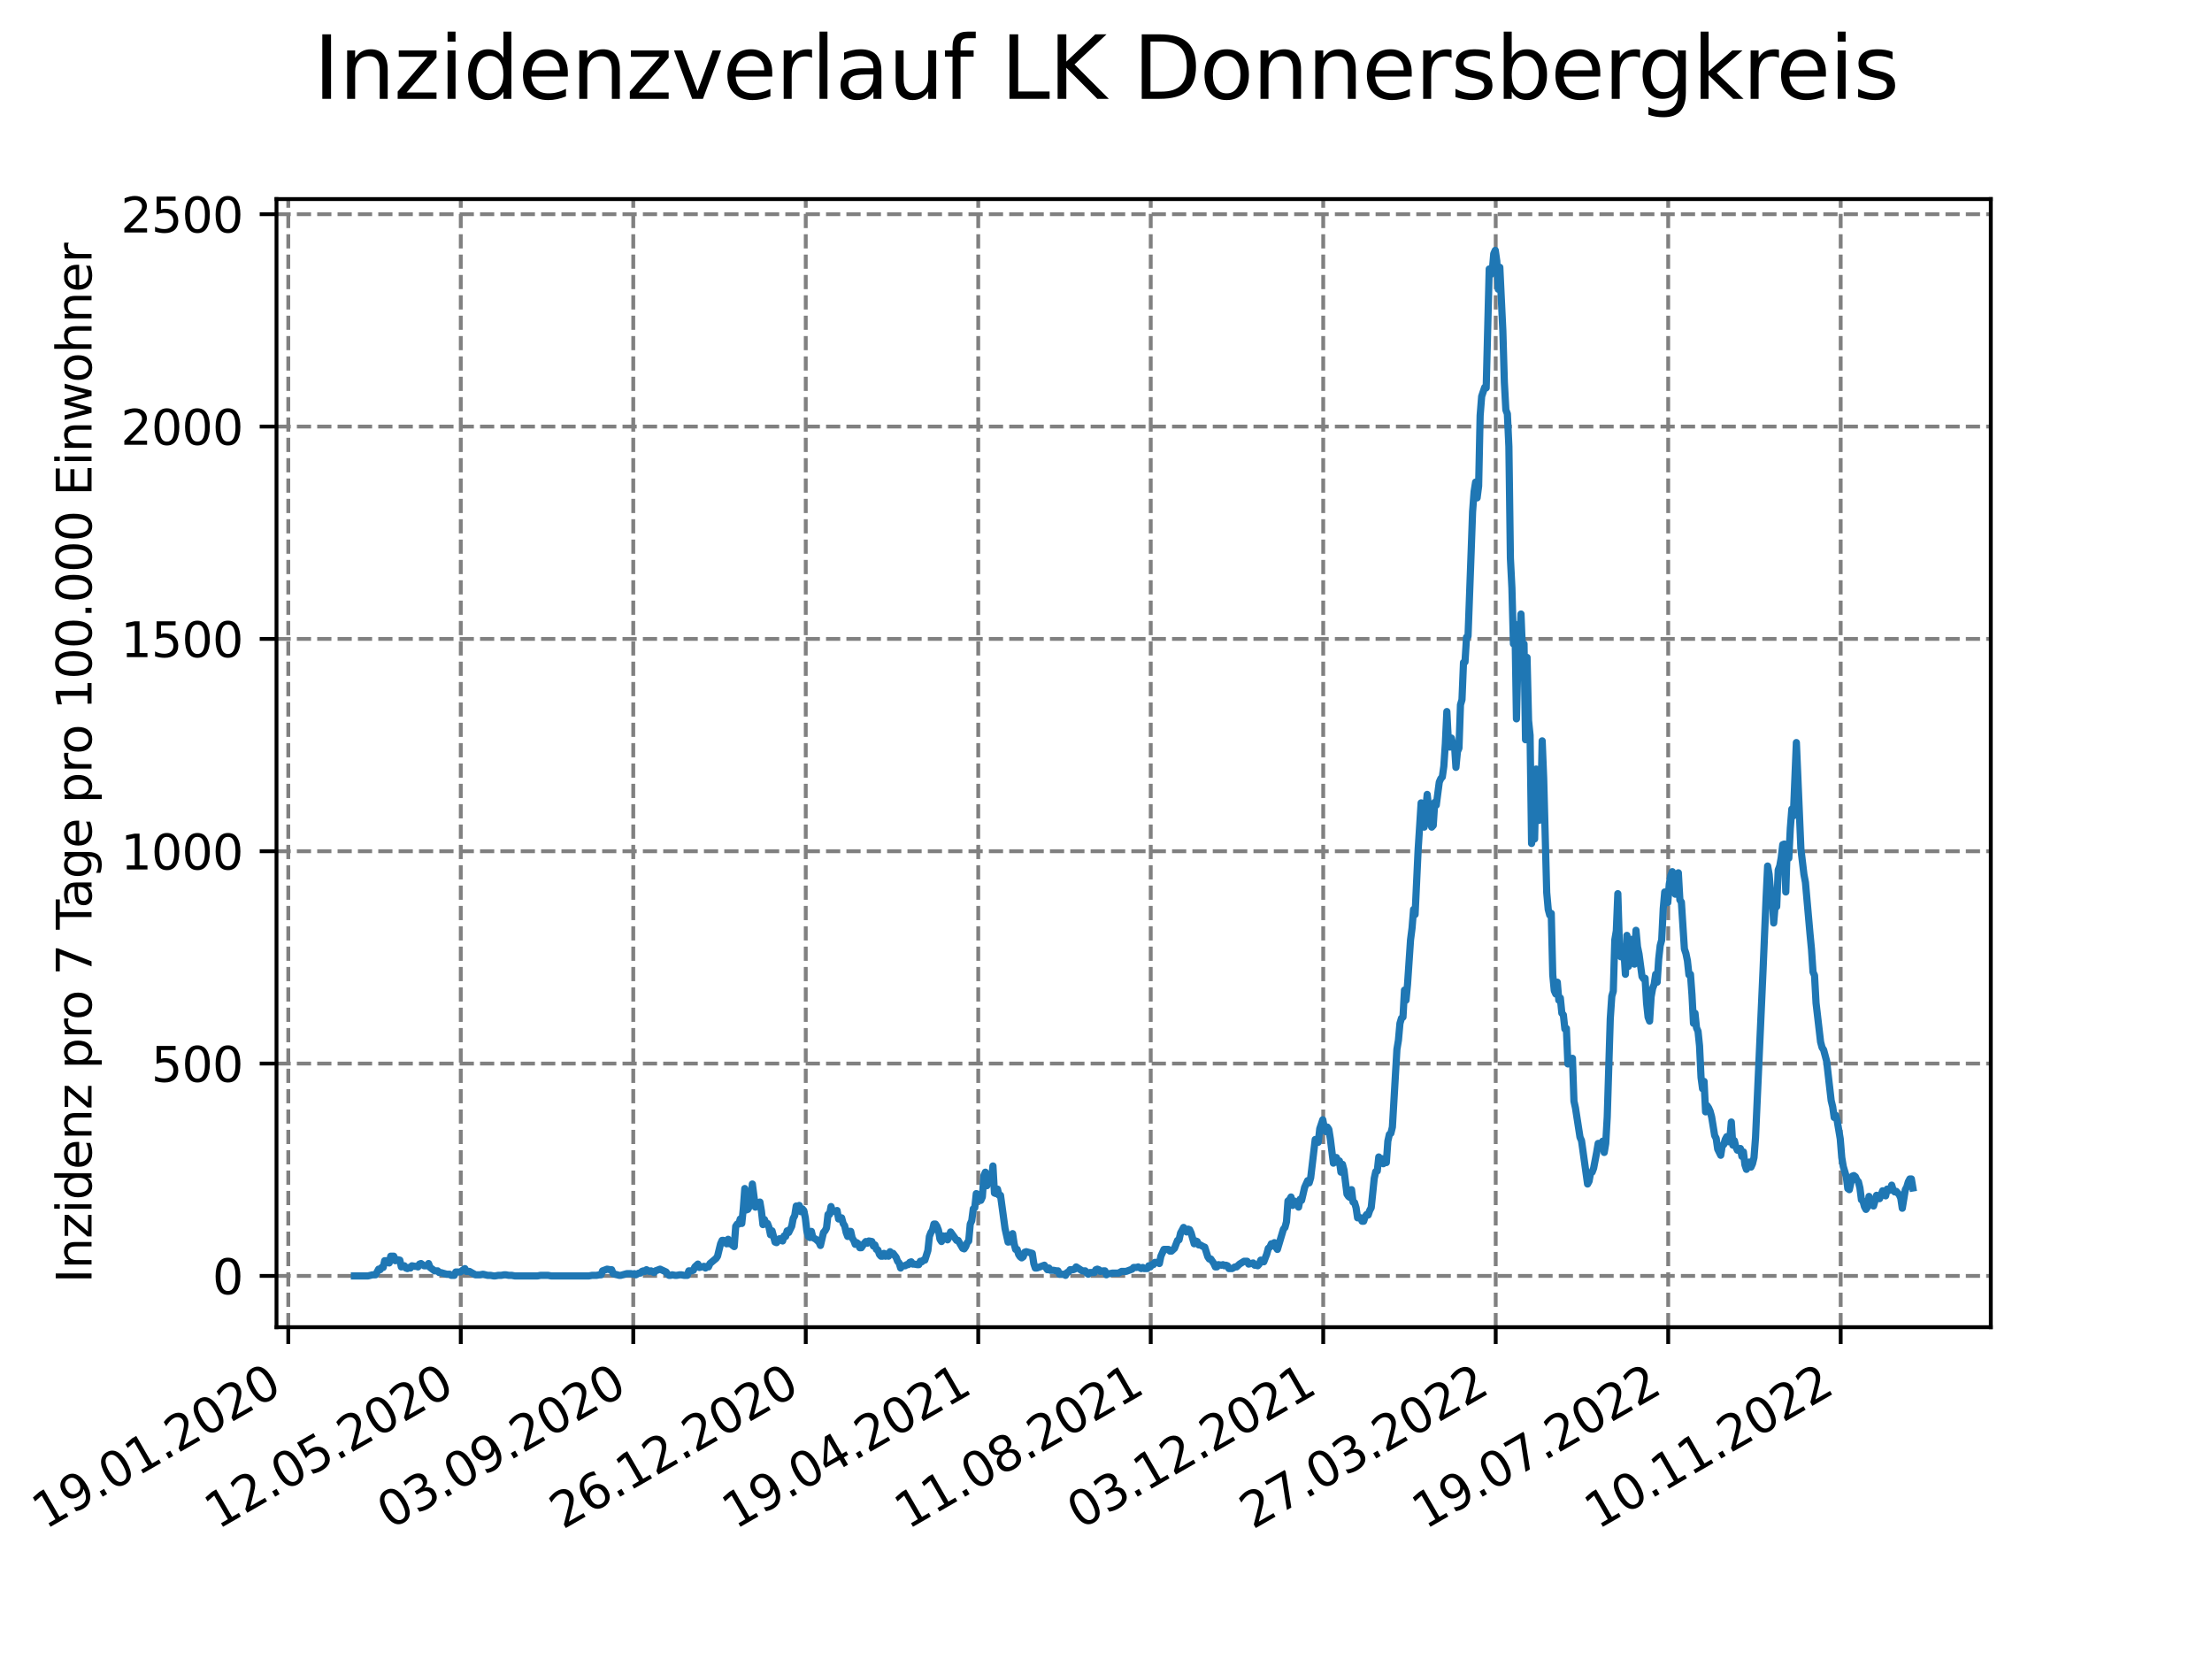 <?xml version="1.0" encoding="utf-8" standalone="no"?>
<!DOCTYPE svg PUBLIC "-//W3C//DTD SVG 1.1//EN"
  "http://www.w3.org/Graphics/SVG/1.1/DTD/svg11.dtd">
<svg xmlns:xlink="http://www.w3.org/1999/xlink" width="460.8pt" height="345.6pt" viewBox="0 0 460.8 345.6" xmlns="http://www.w3.org/2000/svg" version="1.1">
 <defs>
  <style type="text/css">*{stroke-linejoin: round; stroke-linecap: butt}</style>
 </defs>
 <g id="figure_1">
  <g id="patch_1">
   <path d="M 0 345.6 
L 460.8 345.6 
L 460.8 0 
L 0 0 
z
" style="fill: #ffffff"/>
  </g>
  <g id="axes_1">
   <g id="patch_2">
    <path d="M 57.6 276.48 
L 414.72 276.48 
L 414.72 41.472 
L 57.6 41.472 
z
" style="fill: #ffffff"/>
   </g>
   <g id="matplotlib.axis_1">
    <g id="xtick_1">
     <g id="line2d_1">
      <path d="M 60.056 276.48 
L 60.056 41.472 
" clip-path="url(#p27348f4e4c)" style="fill: none; stroke-dasharray: 2.96,1.28; stroke-dashoffset: 0; stroke: #808080; stroke-width: 0.8"/>
     </g>
     <g id="line2d_2">
      <defs>
       <path id="md890fcafcd" d="M 0 0 
L 0 3.5 
" style="stroke: #000000; stroke-width: 0.8"/>
      </defs>
      <g>
       <use xlink:href="#md890fcafcd" x="60.056" y="276.48" style="stroke: #000000; stroke-width: 0.8"/>
      </g>
     </g>
     <g id="text_1">
      <!-- 19.01.2020 -->
      <g transform="translate(9.431 318.689) rotate(-30) scale(0.1 -0.1)">
       <defs>
        <path id="DejaVuSans-31" d="M 794 531 
L 1825 531 
L 1825 4091 
L 703 3866 
L 703 4441 
L 1819 4666 
L 2450 4666 
L 2450 531 
L 3481 531 
L 3481 0 
L 794 0 
L 794 531 
z
" transform="scale(0.016)"/>
        <path id="DejaVuSans-39" d="M 703 97 
L 703 672 
Q 941 559 1184 500 
Q 1428 441 1663 441 
Q 2288 441 2617 861 
Q 2947 1281 2994 2138 
Q 2813 1869 2534 1725 
Q 2256 1581 1919 1581 
Q 1219 1581 811 2004 
Q 403 2428 403 3163 
Q 403 3881 828 4315 
Q 1253 4750 1959 4750 
Q 2769 4750 3195 4129 
Q 3622 3509 3622 2328 
Q 3622 1225 3098 567 
Q 2575 -91 1691 -91 
Q 1453 -91 1209 -44 
Q 966 3 703 97 
z
M 1959 2075 
Q 2384 2075 2632 2365 
Q 2881 2656 2881 3163 
Q 2881 3666 2632 3958 
Q 2384 4250 1959 4250 
Q 1534 4250 1286 3958 
Q 1038 3666 1038 3163 
Q 1038 2656 1286 2365 
Q 1534 2075 1959 2075 
z
" transform="scale(0.016)"/>
        <path id="DejaVuSans-2e" d="M 684 794 
L 1344 794 
L 1344 0 
L 684 0 
L 684 794 
z
" transform="scale(0.016)"/>
        <path id="DejaVuSans-30" d="M 2034 4250 
Q 1547 4250 1301 3770 
Q 1056 3291 1056 2328 
Q 1056 1369 1301 889 
Q 1547 409 2034 409 
Q 2525 409 2770 889 
Q 3016 1369 3016 2328 
Q 3016 3291 2770 3770 
Q 2525 4250 2034 4250 
z
M 2034 4750 
Q 2819 4750 3233 4129 
Q 3647 3509 3647 2328 
Q 3647 1150 3233 529 
Q 2819 -91 2034 -91 
Q 1250 -91 836 529 
Q 422 1150 422 2328 
Q 422 3509 836 4129 
Q 1250 4750 2034 4750 
z
" transform="scale(0.016)"/>
        <path id="DejaVuSans-32" d="M 1228 531 
L 3431 531 
L 3431 0 
L 469 0 
L 469 531 
Q 828 903 1448 1529 
Q 2069 2156 2228 2338 
Q 2531 2678 2651 2914 
Q 2772 3150 2772 3378 
Q 2772 3750 2511 3984 
Q 2250 4219 1831 4219 
Q 1534 4219 1204 4116 
Q 875 4013 500 3803 
L 500 4441 
Q 881 4594 1212 4672 
Q 1544 4750 1819 4750 
Q 2544 4750 2975 4387 
Q 3406 4025 3406 3419 
Q 3406 3131 3298 2873 
Q 3191 2616 2906 2266 
Q 2828 2175 2409 1742 
Q 1991 1309 1228 531 
z
" transform="scale(0.016)"/>
       </defs>
       <use xlink:href="#DejaVuSans-31"/>
       <use xlink:href="#DejaVuSans-39" x="63.623"/>
       <use xlink:href="#DejaVuSans-2e" x="127.246"/>
       <use xlink:href="#DejaVuSans-30" x="159.033"/>
       <use xlink:href="#DejaVuSans-31" x="222.656"/>
       <use xlink:href="#DejaVuSans-2e" x="286.279"/>
       <use xlink:href="#DejaVuSans-32" x="318.066"/>
       <use xlink:href="#DejaVuSans-30" x="381.689"/>
       <use xlink:href="#DejaVuSans-32" x="445.312"/>
       <use xlink:href="#DejaVuSans-30" x="508.936"/>
      </g>
     </g>
    </g>
    <g id="xtick_2">
     <g id="line2d_3">
      <path d="M 95.989 276.48 
L 95.989 41.472 
" clip-path="url(#p27348f4e4c)" style="fill: none; stroke-dasharray: 2.96,1.28; stroke-dashoffset: 0; stroke: #808080; stroke-width: 0.8"/>
     </g>
     <g id="line2d_4">
      <g>
       <use xlink:href="#md890fcafcd" x="95.989" y="276.48" style="stroke: #000000; stroke-width: 0.8"/>
      </g>
     </g>
     <g id="text_2">
      <!-- 12.05.2020 -->
      <g transform="translate(45.363 318.689) rotate(-30) scale(0.1 -0.1)">
       <defs>
        <path id="DejaVuSans-35" d="M 691 4666 
L 3169 4666 
L 3169 4134 
L 1269 4134 
L 1269 2991 
Q 1406 3038 1543 3061 
Q 1681 3084 1819 3084 
Q 2600 3084 3056 2656 
Q 3513 2228 3513 1497 
Q 3513 744 3044 326 
Q 2575 -91 1722 -91 
Q 1428 -91 1123 -41 
Q 819 9 494 109 
L 494 744 
Q 775 591 1075 516 
Q 1375 441 1709 441 
Q 2250 441 2565 725 
Q 2881 1009 2881 1497 
Q 2881 1984 2565 2268 
Q 2250 2553 1709 2553 
Q 1456 2553 1204 2497 
Q 953 2441 691 2322 
L 691 4666 
z
" transform="scale(0.016)"/>
       </defs>
       <use xlink:href="#DejaVuSans-31"/>
       <use xlink:href="#DejaVuSans-32" x="63.623"/>
       <use xlink:href="#DejaVuSans-2e" x="127.246"/>
       <use xlink:href="#DejaVuSans-30" x="159.033"/>
       <use xlink:href="#DejaVuSans-35" x="222.656"/>
       <use xlink:href="#DejaVuSans-2e" x="286.279"/>
       <use xlink:href="#DejaVuSans-32" x="318.066"/>
       <use xlink:href="#DejaVuSans-30" x="381.689"/>
       <use xlink:href="#DejaVuSans-32" x="445.312"/>
       <use xlink:href="#DejaVuSans-30" x="508.936"/>
      </g>
     </g>
    </g>
    <g id="xtick_3">
     <g id="line2d_5">
      <path d="M 131.921 276.48 
L 131.921 41.472 
" clip-path="url(#p27348f4e4c)" style="fill: none; stroke-dasharray: 2.96,1.28; stroke-dashoffset: 0; stroke: #808080; stroke-width: 0.8"/>
     </g>
     <g id="line2d_6">
      <g>
       <use xlink:href="#md890fcafcd" x="131.921" y="276.48" style="stroke: #000000; stroke-width: 0.8"/>
      </g>
     </g>
     <g id="text_3">
      <!-- 03.09.2020 -->
      <g transform="translate(81.296 318.689) rotate(-30) scale(0.1 -0.1)">
       <defs>
        <path id="DejaVuSans-33" d="M 2597 2516 
Q 3050 2419 3304 2112 
Q 3559 1806 3559 1356 
Q 3559 666 3084 287 
Q 2609 -91 1734 -91 
Q 1441 -91 1130 -33 
Q 819 25 488 141 
L 488 750 
Q 750 597 1062 519 
Q 1375 441 1716 441 
Q 2309 441 2620 675 
Q 2931 909 2931 1356 
Q 2931 1769 2642 2001 
Q 2353 2234 1838 2234 
L 1294 2234 
L 1294 2753 
L 1863 2753 
Q 2328 2753 2575 2939 
Q 2822 3125 2822 3475 
Q 2822 3834 2567 4026 
Q 2313 4219 1838 4219 
Q 1578 4219 1281 4162 
Q 984 4106 628 3988 
L 628 4550 
Q 988 4650 1302 4700 
Q 1616 4750 1894 4750 
Q 2613 4750 3031 4423 
Q 3450 4097 3450 3541 
Q 3450 3153 3228 2886 
Q 3006 2619 2597 2516 
z
" transform="scale(0.016)"/>
       </defs>
       <use xlink:href="#DejaVuSans-30"/>
       <use xlink:href="#DejaVuSans-33" x="63.623"/>
       <use xlink:href="#DejaVuSans-2e" x="127.246"/>
       <use xlink:href="#DejaVuSans-30" x="159.033"/>
       <use xlink:href="#DejaVuSans-39" x="222.656"/>
       <use xlink:href="#DejaVuSans-2e" x="286.279"/>
       <use xlink:href="#DejaVuSans-32" x="318.066"/>
       <use xlink:href="#DejaVuSans-30" x="381.689"/>
       <use xlink:href="#DejaVuSans-32" x="445.312"/>
       <use xlink:href="#DejaVuSans-30" x="508.936"/>
      </g>
     </g>
    </g>
    <g id="xtick_4">
     <g id="line2d_7">
      <path d="M 167.854 276.48 
L 167.854 41.472 
" clip-path="url(#p27348f4e4c)" style="fill: none; stroke-dasharray: 2.96,1.28; stroke-dashoffset: 0; stroke: #808080; stroke-width: 0.8"/>
     </g>
     <g id="line2d_8">
      <g>
       <use xlink:href="#md890fcafcd" x="167.854" y="276.48" style="stroke: #000000; stroke-width: 0.8"/>
      </g>
     </g>
     <g id="text_4">
      <!-- 26.12.2020 -->
      <g transform="translate(117.229 318.689) rotate(-30) scale(0.1 -0.1)">
       <defs>
        <path id="DejaVuSans-36" d="M 2113 2584 
Q 1688 2584 1439 2293 
Q 1191 2003 1191 1497 
Q 1191 994 1439 701 
Q 1688 409 2113 409 
Q 2538 409 2786 701 
Q 3034 994 3034 1497 
Q 3034 2003 2786 2293 
Q 2538 2584 2113 2584 
z
M 3366 4563 
L 3366 3988 
Q 3128 4100 2886 4159 
Q 2644 4219 2406 4219 
Q 1781 4219 1451 3797 
Q 1122 3375 1075 2522 
Q 1259 2794 1537 2939 
Q 1816 3084 2150 3084 
Q 2853 3084 3261 2657 
Q 3669 2231 3669 1497 
Q 3669 778 3244 343 
Q 2819 -91 2113 -91 
Q 1303 -91 875 529 
Q 447 1150 447 2328 
Q 447 3434 972 4092 
Q 1497 4750 2381 4750 
Q 2619 4750 2861 4703 
Q 3103 4656 3366 4563 
z
" transform="scale(0.016)"/>
       </defs>
       <use xlink:href="#DejaVuSans-32"/>
       <use xlink:href="#DejaVuSans-36" x="63.623"/>
       <use xlink:href="#DejaVuSans-2e" x="127.246"/>
       <use xlink:href="#DejaVuSans-31" x="159.033"/>
       <use xlink:href="#DejaVuSans-32" x="222.656"/>
       <use xlink:href="#DejaVuSans-2e" x="286.279"/>
       <use xlink:href="#DejaVuSans-32" x="318.066"/>
       <use xlink:href="#DejaVuSans-30" x="381.689"/>
       <use xlink:href="#DejaVuSans-32" x="445.312"/>
       <use xlink:href="#DejaVuSans-30" x="508.936"/>
      </g>
     </g>
    </g>
    <g id="xtick_5">
     <g id="line2d_9">
      <path d="M 203.786 276.48 
L 203.786 41.472 
" clip-path="url(#p27348f4e4c)" style="fill: none; stroke-dasharray: 2.96,1.28; stroke-dashoffset: 0; stroke: #808080; stroke-width: 0.8"/>
     </g>
     <g id="line2d_10">
      <g>
       <use xlink:href="#md890fcafcd" x="203.786" y="276.48" style="stroke: #000000; stroke-width: 0.8"/>
      </g>
     </g>
     <g id="text_5">
      <!-- 19.04.2021 -->
      <g transform="translate(153.161 318.689) rotate(-30) scale(0.1 -0.1)">
       <defs>
        <path id="DejaVuSans-34" d="M 2419 4116 
L 825 1625 
L 2419 1625 
L 2419 4116 
z
M 2253 4666 
L 3047 4666 
L 3047 1625 
L 3713 1625 
L 3713 1100 
L 3047 1100 
L 3047 0 
L 2419 0 
L 2419 1100 
L 313 1100 
L 313 1709 
L 2253 4666 
z
" transform="scale(0.016)"/>
       </defs>
       <use xlink:href="#DejaVuSans-31"/>
       <use xlink:href="#DejaVuSans-39" x="63.623"/>
       <use xlink:href="#DejaVuSans-2e" x="127.246"/>
       <use xlink:href="#DejaVuSans-30" x="159.033"/>
       <use xlink:href="#DejaVuSans-34" x="222.656"/>
       <use xlink:href="#DejaVuSans-2e" x="286.279"/>
       <use xlink:href="#DejaVuSans-32" x="318.066"/>
       <use xlink:href="#DejaVuSans-30" x="381.689"/>
       <use xlink:href="#DejaVuSans-32" x="445.312"/>
       <use xlink:href="#DejaVuSans-31" x="508.936"/>
      </g>
     </g>
    </g>
    <g id="xtick_6">
     <g id="line2d_11">
      <path d="M 239.719 276.48 
L 239.719 41.472 
" clip-path="url(#p27348f4e4c)" style="fill: none; stroke-dasharray: 2.96,1.28; stroke-dashoffset: 0; stroke: #808080; stroke-width: 0.8"/>
     </g>
     <g id="line2d_12">
      <g>
       <use xlink:href="#md890fcafcd" x="239.719" y="276.48" style="stroke: #000000; stroke-width: 0.8"/>
      </g>
     </g>
     <g id="text_6">
      <!-- 11.08.2021 -->
      <g transform="translate(189.094 318.689) rotate(-30) scale(0.1 -0.1)">
       <defs>
        <path id="DejaVuSans-38" d="M 2034 2216 
Q 1584 2216 1326 1975 
Q 1069 1734 1069 1313 
Q 1069 891 1326 650 
Q 1584 409 2034 409 
Q 2484 409 2743 651 
Q 3003 894 3003 1313 
Q 3003 1734 2745 1975 
Q 2488 2216 2034 2216 
z
M 1403 2484 
Q 997 2584 770 2862 
Q 544 3141 544 3541 
Q 544 4100 942 4425 
Q 1341 4750 2034 4750 
Q 2731 4750 3128 4425 
Q 3525 4100 3525 3541 
Q 3525 3141 3298 2862 
Q 3072 2584 2669 2484 
Q 3125 2378 3379 2068 
Q 3634 1759 3634 1313 
Q 3634 634 3220 271 
Q 2806 -91 2034 -91 
Q 1263 -91 848 271 
Q 434 634 434 1313 
Q 434 1759 690 2068 
Q 947 2378 1403 2484 
z
M 1172 3481 
Q 1172 3119 1398 2916 
Q 1625 2713 2034 2713 
Q 2441 2713 2670 2916 
Q 2900 3119 2900 3481 
Q 2900 3844 2670 4047 
Q 2441 4250 2034 4250 
Q 1625 4250 1398 4047 
Q 1172 3844 1172 3481 
z
" transform="scale(0.016)"/>
       </defs>
       <use xlink:href="#DejaVuSans-31"/>
       <use xlink:href="#DejaVuSans-31" x="63.623"/>
       <use xlink:href="#DejaVuSans-2e" x="127.246"/>
       <use xlink:href="#DejaVuSans-30" x="159.033"/>
       <use xlink:href="#DejaVuSans-38" x="222.656"/>
       <use xlink:href="#DejaVuSans-2e" x="286.279"/>
       <use xlink:href="#DejaVuSans-32" x="318.066"/>
       <use xlink:href="#DejaVuSans-30" x="381.689"/>
       <use xlink:href="#DejaVuSans-32" x="445.312"/>
       <use xlink:href="#DejaVuSans-31" x="508.936"/>
      </g>
     </g>
    </g>
    <g id="xtick_7">
     <g id="line2d_13">
      <path d="M 275.652 276.48 
L 275.652 41.472 
" clip-path="url(#p27348f4e4c)" style="fill: none; stroke-dasharray: 2.96,1.28; stroke-dashoffset: 0; stroke: #808080; stroke-width: 0.8"/>
     </g>
     <g id="line2d_14">
      <g>
       <use xlink:href="#md890fcafcd" x="275.652" y="276.48" style="stroke: #000000; stroke-width: 0.8"/>
      </g>
     </g>
     <g id="text_7">
      <!-- 03.12.2021 -->
      <g transform="translate(225.027 318.689) rotate(-30) scale(0.1 -0.1)">
       <use xlink:href="#DejaVuSans-30"/>
       <use xlink:href="#DejaVuSans-33" x="63.623"/>
       <use xlink:href="#DejaVuSans-2e" x="127.246"/>
       <use xlink:href="#DejaVuSans-31" x="159.033"/>
       <use xlink:href="#DejaVuSans-32" x="222.656"/>
       <use xlink:href="#DejaVuSans-2e" x="286.279"/>
       <use xlink:href="#DejaVuSans-32" x="318.066"/>
       <use xlink:href="#DejaVuSans-30" x="381.689"/>
       <use xlink:href="#DejaVuSans-32" x="445.312"/>
       <use xlink:href="#DejaVuSans-31" x="508.936"/>
      </g>
     </g>
    </g>
    <g id="xtick_8">
     <g id="line2d_15">
      <path d="M 311.584 276.48 
L 311.584 41.472 
" clip-path="url(#p27348f4e4c)" style="fill: none; stroke-dasharray: 2.96,1.28; stroke-dashoffset: 0; stroke: #808080; stroke-width: 0.8"/>
     </g>
     <g id="line2d_16">
      <g>
       <use xlink:href="#md890fcafcd" x="311.584" y="276.48" style="stroke: #000000; stroke-width: 0.8"/>
      </g>
     </g>
     <g id="text_8">
      <!-- 27.03.2022 -->
      <g transform="translate(260.959 318.689) rotate(-30) scale(0.1 -0.1)">
       <defs>
        <path id="DejaVuSans-37" d="M 525 4666 
L 3525 4666 
L 3525 4397 
L 1831 0 
L 1172 0 
L 2766 4134 
L 525 4134 
L 525 4666 
z
" transform="scale(0.016)"/>
       </defs>
       <use xlink:href="#DejaVuSans-32"/>
       <use xlink:href="#DejaVuSans-37" x="63.623"/>
       <use xlink:href="#DejaVuSans-2e" x="127.246"/>
       <use xlink:href="#DejaVuSans-30" x="159.033"/>
       <use xlink:href="#DejaVuSans-33" x="222.656"/>
       <use xlink:href="#DejaVuSans-2e" x="286.279"/>
       <use xlink:href="#DejaVuSans-32" x="318.066"/>
       <use xlink:href="#DejaVuSans-30" x="381.689"/>
       <use xlink:href="#DejaVuSans-32" x="445.312"/>
       <use xlink:href="#DejaVuSans-32" x="508.936"/>
      </g>
     </g>
    </g>
    <g id="xtick_9">
     <g id="line2d_17">
      <path d="M 347.517 276.48 
L 347.517 41.472 
" clip-path="url(#p27348f4e4c)" style="fill: none; stroke-dasharray: 2.96,1.28; stroke-dashoffset: 0; stroke: #808080; stroke-width: 0.8"/>
     </g>
     <g id="line2d_18">
      <g>
       <use xlink:href="#md890fcafcd" x="347.517" y="276.48" style="stroke: #000000; stroke-width: 0.8"/>
      </g>
     </g>
     <g id="text_9">
      <!-- 19.07.2022 -->
      <g transform="translate(296.892 318.689) rotate(-30) scale(0.1 -0.1)">
       <use xlink:href="#DejaVuSans-31"/>
       <use xlink:href="#DejaVuSans-39" x="63.623"/>
       <use xlink:href="#DejaVuSans-2e" x="127.246"/>
       <use xlink:href="#DejaVuSans-30" x="159.033"/>
       <use xlink:href="#DejaVuSans-37" x="222.656"/>
       <use xlink:href="#DejaVuSans-2e" x="286.279"/>
       <use xlink:href="#DejaVuSans-32" x="318.066"/>
       <use xlink:href="#DejaVuSans-30" x="381.689"/>
       <use xlink:href="#DejaVuSans-32" x="445.312"/>
       <use xlink:href="#DejaVuSans-32" x="508.936"/>
      </g>
     </g>
    </g>
    <g id="xtick_10">
     <g id="line2d_19">
      <path d="M 383.45 276.48 
L 383.45 41.472 
" clip-path="url(#p27348f4e4c)" style="fill: none; stroke-dasharray: 2.96,1.28; stroke-dashoffset: 0; stroke: #808080; stroke-width: 0.8"/>
     </g>
     <g id="line2d_20">
      <g>
       <use xlink:href="#md890fcafcd" x="383.45" y="276.48" style="stroke: #000000; stroke-width: 0.8"/>
      </g>
     </g>
     <g id="text_10">
      <!-- 10.11.2022 -->
      <g transform="translate(332.824 318.689) rotate(-30) scale(0.1 -0.1)">
       <use xlink:href="#DejaVuSans-31"/>
       <use xlink:href="#DejaVuSans-30" x="63.623"/>
       <use xlink:href="#DejaVuSans-2e" x="127.246"/>
       <use xlink:href="#DejaVuSans-31" x="159.033"/>
       <use xlink:href="#DejaVuSans-31" x="222.656"/>
       <use xlink:href="#DejaVuSans-2e" x="286.279"/>
       <use xlink:href="#DejaVuSans-32" x="318.066"/>
       <use xlink:href="#DejaVuSans-30" x="381.689"/>
       <use xlink:href="#DejaVuSans-32" x="445.312"/>
       <use xlink:href="#DejaVuSans-32" x="508.936"/>
      </g>
     </g>
    </g>
   </g>
   <g id="matplotlib.axis_2">
    <g id="ytick_1">
     <g id="line2d_21">
      <path d="M 57.6 265.798 
L 414.72 265.798 
" clip-path="url(#p27348f4e4c)" style="fill: none; stroke-dasharray: 2.96,1.28; stroke-dashoffset: 0; stroke: #808080; stroke-width: 0.8"/>
     </g>
     <g id="line2d_22">
      <defs>
       <path id="mee40e38de8" d="M 0 0 
L -3.5 0 
" style="stroke: #000000; stroke-width: 0.8"/>
      </defs>
      <g>
       <use xlink:href="#mee40e38de8" x="57.6" y="265.798" style="stroke: #000000; stroke-width: 0.8"/>
      </g>
     </g>
     <g id="text_11">
      <!-- 0 -->
      <g transform="translate(44.237 269.597) scale(0.1 -0.1)">
       <use xlink:href="#DejaVuSans-30"/>
      </g>
     </g>
    </g>
    <g id="ytick_2">
     <g id="line2d_23">
      <path d="M 57.6 221.563 
L 414.72 221.563 
" clip-path="url(#p27348f4e4c)" style="fill: none; stroke-dasharray: 2.96,1.28; stroke-dashoffset: 0; stroke: #808080; stroke-width: 0.8"/>
     </g>
     <g id="line2d_24">
      <g>
       <use xlink:href="#mee40e38de8" x="57.6" y="221.563" style="stroke: #000000; stroke-width: 0.8"/>
      </g>
     </g>
     <g id="text_12">
      <!-- 500 -->
      <g transform="translate(31.512 225.362) scale(0.1 -0.1)">
       <use xlink:href="#DejaVuSans-35"/>
       <use xlink:href="#DejaVuSans-30" x="63.623"/>
       <use xlink:href="#DejaVuSans-30" x="127.246"/>
      </g>
     </g>
    </g>
    <g id="ytick_3">
     <g id="line2d_25">
      <path d="M 57.6 177.328 
L 414.72 177.328 
" clip-path="url(#p27348f4e4c)" style="fill: none; stroke-dasharray: 2.96,1.28; stroke-dashoffset: 0; stroke: #808080; stroke-width: 0.8"/>
     </g>
     <g id="line2d_26">
      <g>
       <use xlink:href="#mee40e38de8" x="57.6" y="177.328" style="stroke: #000000; stroke-width: 0.8"/>
      </g>
     </g>
     <g id="text_13">
      <!-- 1000 -->
      <g transform="translate(25.15 181.127) scale(0.1 -0.1)">
       <use xlink:href="#DejaVuSans-31"/>
       <use xlink:href="#DejaVuSans-30" x="63.623"/>
       <use xlink:href="#DejaVuSans-30" x="127.246"/>
       <use xlink:href="#DejaVuSans-30" x="190.869"/>
      </g>
     </g>
    </g>
    <g id="ytick_4">
     <g id="line2d_27">
      <path d="M 57.6 133.093 
L 414.72 133.093 
" clip-path="url(#p27348f4e4c)" style="fill: none; stroke-dasharray: 2.96,1.28; stroke-dashoffset: 0; stroke: #808080; stroke-width: 0.8"/>
     </g>
     <g id="line2d_28">
      <g>
       <use xlink:href="#mee40e38de8" x="57.6" y="133.093" style="stroke: #000000; stroke-width: 0.8"/>
      </g>
     </g>
     <g id="text_14">
      <!-- 1500 -->
      <g transform="translate(25.15 136.892) scale(0.1 -0.1)">
       <use xlink:href="#DejaVuSans-31"/>
       <use xlink:href="#DejaVuSans-35" x="63.623"/>
       <use xlink:href="#DejaVuSans-30" x="127.246"/>
       <use xlink:href="#DejaVuSans-30" x="190.869"/>
      </g>
     </g>
    </g>
    <g id="ytick_5">
     <g id="line2d_29">
      <path d="M 57.6 88.858 
L 414.72 88.858 
" clip-path="url(#p27348f4e4c)" style="fill: none; stroke-dasharray: 2.96,1.28; stroke-dashoffset: 0; stroke: #808080; stroke-width: 0.8"/>
     </g>
     <g id="line2d_30">
      <g>
       <use xlink:href="#mee40e38de8" x="57.6" y="88.858" style="stroke: #000000; stroke-width: 0.8"/>
      </g>
     </g>
     <g id="text_15">
      <!-- 2000 -->
      <g transform="translate(25.15 92.657) scale(0.1 -0.1)">
       <use xlink:href="#DejaVuSans-32"/>
       <use xlink:href="#DejaVuSans-30" x="63.623"/>
       <use xlink:href="#DejaVuSans-30" x="127.246"/>
       <use xlink:href="#DejaVuSans-30" x="190.869"/>
      </g>
     </g>
    </g>
    <g id="ytick_6">
     <g id="line2d_31">
      <path d="M 57.6 44.623 
L 414.72 44.623 
" clip-path="url(#p27348f4e4c)" style="fill: none; stroke-dasharray: 2.96,1.28; stroke-dashoffset: 0; stroke: #808080; stroke-width: 0.8"/>
     </g>
     <g id="line2d_32">
      <g>
       <use xlink:href="#mee40e38de8" x="57.6" y="44.623" style="stroke: #000000; stroke-width: 0.8"/>
      </g>
     </g>
     <g id="text_16">
      <!-- 2500 -->
      <g transform="translate(25.15 48.422) scale(0.1 -0.1)">
       <use xlink:href="#DejaVuSans-32"/>
       <use xlink:href="#DejaVuSans-35" x="63.623"/>
       <use xlink:href="#DejaVuSans-30" x="127.246"/>
       <use xlink:href="#DejaVuSans-30" x="190.869"/>
      </g>
     </g>
    </g>
    <g id="text_17">
     <!-- Inzidenz pro 7 Tage pro 100.000 Einwohner -->
     <g transform="translate(19.07 267.301) rotate(-90) scale(0.1 -0.1)">
      <defs>
       <path id="DejaVuSans-49" d="M 628 4666 
L 1259 4666 
L 1259 0 
L 628 0 
L 628 4666 
z
" transform="scale(0.016)"/>
       <path id="DejaVuSans-6e" d="M 3513 2113 
L 3513 0 
L 2938 0 
L 2938 2094 
Q 2938 2591 2744 2837 
Q 2550 3084 2163 3084 
Q 1697 3084 1428 2787 
Q 1159 2491 1159 1978 
L 1159 0 
L 581 0 
L 581 3500 
L 1159 3500 
L 1159 2956 
Q 1366 3272 1645 3428 
Q 1925 3584 2291 3584 
Q 2894 3584 3203 3211 
Q 3513 2838 3513 2113 
z
" transform="scale(0.016)"/>
       <path id="DejaVuSans-7a" d="M 353 3500 
L 3084 3500 
L 3084 2975 
L 922 459 
L 3084 459 
L 3084 0 
L 275 0 
L 275 525 
L 2438 3041 
L 353 3041 
L 353 3500 
z
" transform="scale(0.016)"/>
       <path id="DejaVuSans-69" d="M 603 3500 
L 1178 3500 
L 1178 0 
L 603 0 
L 603 3500 
z
M 603 4863 
L 1178 4863 
L 1178 4134 
L 603 4134 
L 603 4863 
z
" transform="scale(0.016)"/>
       <path id="DejaVuSans-64" d="M 2906 2969 
L 2906 4863 
L 3481 4863 
L 3481 0 
L 2906 0 
L 2906 525 
Q 2725 213 2448 61 
Q 2172 -91 1784 -91 
Q 1150 -91 751 415 
Q 353 922 353 1747 
Q 353 2572 751 3078 
Q 1150 3584 1784 3584 
Q 2172 3584 2448 3432 
Q 2725 3281 2906 2969 
z
M 947 1747 
Q 947 1113 1208 752 
Q 1469 391 1925 391 
Q 2381 391 2643 752 
Q 2906 1113 2906 1747 
Q 2906 2381 2643 2742 
Q 2381 3103 1925 3103 
Q 1469 3103 1208 2742 
Q 947 2381 947 1747 
z
" transform="scale(0.016)"/>
       <path id="DejaVuSans-65" d="M 3597 1894 
L 3597 1613 
L 953 1613 
Q 991 1019 1311 708 
Q 1631 397 2203 397 
Q 2534 397 2845 478 
Q 3156 559 3463 722 
L 3463 178 
Q 3153 47 2828 -22 
Q 2503 -91 2169 -91 
Q 1331 -91 842 396 
Q 353 884 353 1716 
Q 353 2575 817 3079 
Q 1281 3584 2069 3584 
Q 2775 3584 3186 3129 
Q 3597 2675 3597 1894 
z
M 3022 2063 
Q 3016 2534 2758 2815 
Q 2500 3097 2075 3097 
Q 1594 3097 1305 2825 
Q 1016 2553 972 2059 
L 3022 2063 
z
" transform="scale(0.016)"/>
       <path id="DejaVuSans-20" transform="scale(0.016)"/>
       <path id="DejaVuSans-70" d="M 1159 525 
L 1159 -1331 
L 581 -1331 
L 581 3500 
L 1159 3500 
L 1159 2969 
Q 1341 3281 1617 3432 
Q 1894 3584 2278 3584 
Q 2916 3584 3314 3078 
Q 3713 2572 3713 1747 
Q 3713 922 3314 415 
Q 2916 -91 2278 -91 
Q 1894 -91 1617 61 
Q 1341 213 1159 525 
z
M 3116 1747 
Q 3116 2381 2855 2742 
Q 2594 3103 2138 3103 
Q 1681 3103 1420 2742 
Q 1159 2381 1159 1747 
Q 1159 1113 1420 752 
Q 1681 391 2138 391 
Q 2594 391 2855 752 
Q 3116 1113 3116 1747 
z
" transform="scale(0.016)"/>
       <path id="DejaVuSans-72" d="M 2631 2963 
Q 2534 3019 2420 3045 
Q 2306 3072 2169 3072 
Q 1681 3072 1420 2755 
Q 1159 2438 1159 1844 
L 1159 0 
L 581 0 
L 581 3500 
L 1159 3500 
L 1159 2956 
Q 1341 3275 1631 3429 
Q 1922 3584 2338 3584 
Q 2397 3584 2469 3576 
Q 2541 3569 2628 3553 
L 2631 2963 
z
" transform="scale(0.016)"/>
       <path id="DejaVuSans-6f" d="M 1959 3097 
Q 1497 3097 1228 2736 
Q 959 2375 959 1747 
Q 959 1119 1226 758 
Q 1494 397 1959 397 
Q 2419 397 2687 759 
Q 2956 1122 2956 1747 
Q 2956 2369 2687 2733 
Q 2419 3097 1959 3097 
z
M 1959 3584 
Q 2709 3584 3137 3096 
Q 3566 2609 3566 1747 
Q 3566 888 3137 398 
Q 2709 -91 1959 -91 
Q 1206 -91 779 398 
Q 353 888 353 1747 
Q 353 2609 779 3096 
Q 1206 3584 1959 3584 
z
" transform="scale(0.016)"/>
       <path id="DejaVuSans-54" d="M -19 4666 
L 3928 4666 
L 3928 4134 
L 2272 4134 
L 2272 0 
L 1638 0 
L 1638 4134 
L -19 4134 
L -19 4666 
z
" transform="scale(0.016)"/>
       <path id="DejaVuSans-61" d="M 2194 1759 
Q 1497 1759 1228 1600 
Q 959 1441 959 1056 
Q 959 750 1161 570 
Q 1363 391 1709 391 
Q 2188 391 2477 730 
Q 2766 1069 2766 1631 
L 2766 1759 
L 2194 1759 
z
M 3341 1997 
L 3341 0 
L 2766 0 
L 2766 531 
Q 2569 213 2275 61 
Q 1981 -91 1556 -91 
Q 1019 -91 701 211 
Q 384 513 384 1019 
Q 384 1609 779 1909 
Q 1175 2209 1959 2209 
L 2766 2209 
L 2766 2266 
Q 2766 2663 2505 2880 
Q 2244 3097 1772 3097 
Q 1472 3097 1187 3025 
Q 903 2953 641 2809 
L 641 3341 
Q 956 3463 1253 3523 
Q 1550 3584 1831 3584 
Q 2591 3584 2966 3190 
Q 3341 2797 3341 1997 
z
" transform="scale(0.016)"/>
       <path id="DejaVuSans-67" d="M 2906 1791 
Q 2906 2416 2648 2759 
Q 2391 3103 1925 3103 
Q 1463 3103 1205 2759 
Q 947 2416 947 1791 
Q 947 1169 1205 825 
Q 1463 481 1925 481 
Q 2391 481 2648 825 
Q 2906 1169 2906 1791 
z
M 3481 434 
Q 3481 -459 3084 -895 
Q 2688 -1331 1869 -1331 
Q 1566 -1331 1297 -1286 
Q 1028 -1241 775 -1147 
L 775 -588 
Q 1028 -725 1275 -790 
Q 1522 -856 1778 -856 
Q 2344 -856 2625 -561 
Q 2906 -266 2906 331 
L 2906 616 
Q 2728 306 2450 153 
Q 2172 0 1784 0 
Q 1141 0 747 490 
Q 353 981 353 1791 
Q 353 2603 747 3093 
Q 1141 3584 1784 3584 
Q 2172 3584 2450 3431 
Q 2728 3278 2906 2969 
L 2906 3500 
L 3481 3500 
L 3481 434 
z
" transform="scale(0.016)"/>
       <path id="DejaVuSans-45" d="M 628 4666 
L 3578 4666 
L 3578 4134 
L 1259 4134 
L 1259 2753 
L 3481 2753 
L 3481 2222 
L 1259 2222 
L 1259 531 
L 3634 531 
L 3634 0 
L 628 0 
L 628 4666 
z
" transform="scale(0.016)"/>
       <path id="DejaVuSans-77" d="M 269 3500 
L 844 3500 
L 1563 769 
L 2278 3500 
L 2956 3500 
L 3675 769 
L 4391 3500 
L 4966 3500 
L 4050 0 
L 3372 0 
L 2619 2869 
L 1863 0 
L 1184 0 
L 269 3500 
z
" transform="scale(0.016)"/>
       <path id="DejaVuSans-68" d="M 3513 2113 
L 3513 0 
L 2938 0 
L 2938 2094 
Q 2938 2591 2744 2837 
Q 2550 3084 2163 3084 
Q 1697 3084 1428 2787 
Q 1159 2491 1159 1978 
L 1159 0 
L 581 0 
L 581 4863 
L 1159 4863 
L 1159 2956 
Q 1366 3272 1645 3428 
Q 1925 3584 2291 3584 
Q 2894 3584 3203 3211 
Q 3513 2838 3513 2113 
z
" transform="scale(0.016)"/>
      </defs>
      <use xlink:href="#DejaVuSans-49"/>
      <use xlink:href="#DejaVuSans-6e" x="29.492"/>
      <use xlink:href="#DejaVuSans-7a" x="92.871"/>
      <use xlink:href="#DejaVuSans-69" x="145.361"/>
      <use xlink:href="#DejaVuSans-64" x="173.145"/>
      <use xlink:href="#DejaVuSans-65" x="236.621"/>
      <use xlink:href="#DejaVuSans-6e" x="298.145"/>
      <use xlink:href="#DejaVuSans-7a" x="361.523"/>
      <use xlink:href="#DejaVuSans-20" x="414.014"/>
      <use xlink:href="#DejaVuSans-70" x="445.801"/>
      <use xlink:href="#DejaVuSans-72" x="509.277"/>
      <use xlink:href="#DejaVuSans-6f" x="548.141"/>
      <use xlink:href="#DejaVuSans-20" x="609.322"/>
      <use xlink:href="#DejaVuSans-37" x="641.109"/>
      <use xlink:href="#DejaVuSans-20" x="704.732"/>
      <use xlink:href="#DejaVuSans-54" x="736.52"/>
      <use xlink:href="#DejaVuSans-61" x="781.104"/>
      <use xlink:href="#DejaVuSans-67" x="842.383"/>
      <use xlink:href="#DejaVuSans-65" x="905.859"/>
      <use xlink:href="#DejaVuSans-20" x="967.383"/>
      <use xlink:href="#DejaVuSans-70" x="999.17"/>
      <use xlink:href="#DejaVuSans-72" x="1062.646"/>
      <use xlink:href="#DejaVuSans-6f" x="1101.51"/>
      <use xlink:href="#DejaVuSans-20" x="1162.691"/>
      <use xlink:href="#DejaVuSans-31" x="1194.479"/>
      <use xlink:href="#DejaVuSans-30" x="1258.102"/>
      <use xlink:href="#DejaVuSans-30" x="1321.725"/>
      <use xlink:href="#DejaVuSans-2e" x="1385.348"/>
      <use xlink:href="#DejaVuSans-30" x="1417.135"/>
      <use xlink:href="#DejaVuSans-30" x="1480.758"/>
      <use xlink:href="#DejaVuSans-30" x="1544.381"/>
      <use xlink:href="#DejaVuSans-20" x="1608.004"/>
      <use xlink:href="#DejaVuSans-45" x="1639.791"/>
      <use xlink:href="#DejaVuSans-69" x="1702.975"/>
      <use xlink:href="#DejaVuSans-6e" x="1730.758"/>
      <use xlink:href="#DejaVuSans-77" x="1794.137"/>
      <use xlink:href="#DejaVuSans-6f" x="1875.924"/>
      <use xlink:href="#DejaVuSans-68" x="1937.105"/>
      <use xlink:href="#DejaVuSans-6e" x="2000.484"/>
      <use xlink:href="#DejaVuSans-65" x="2063.863"/>
      <use xlink:href="#DejaVuSans-72" x="2125.387"/>
     </g>
    </g>
   </g>
   <g id="line2d_33">
    <path d="M 73.833 265.798 
L 76.67 265.798 
L 77.615 265.563 
L 78.246 265.563 
L 78.876 264.388 
L 79.191 264.506 
L 79.506 264.036 
L 79.822 264.036 
L 80.137 262.627 
L 80.452 262.627 
L 80.767 262.979 
L 81.082 263.096 
L 81.397 261.687 
L 82.028 261.687 
L 82.343 262.627 
L 82.658 262.392 
L 83.289 262.509 
L 83.604 263.919 
L 83.919 263.684 
L 84.234 263.684 
L 84.549 264.154 
L 84.865 264.271 
L 85.18 264.036 
L 85.495 264.154 
L 85.81 263.684 
L 86.441 263.801 
L 86.756 263.801 
L 87.071 263.919 
L 87.386 263.331 
L 87.701 263.214 
L 88.332 263.684 
L 88.962 263.684 
L 89.277 263.214 
L 89.593 264.036 
L 90.538 264.741 
L 91.169 264.741 
L 91.484 265.093 
L 91.799 265.093 
L 93.06 265.445 
L 93.69 265.445 
L 94.005 265.68 
L 94.636 265.68 
L 94.951 264.976 
L 95.897 264.976 
L 96.842 264.271 
L 97.157 264.858 
L 97.788 264.858 
L 98.418 265.211 
L 99.049 265.563 
L 99.994 265.563 
L 100.625 265.445 
L 101.57 265.68 
L 102.201 265.68 
L 102.831 265.798 
L 103.146 265.798 
L 103.777 265.68 
L 104.407 265.68 
L 105.037 265.563 
L 105.353 265.563 
L 105.983 265.68 
L 106.613 265.68 
L 107.244 265.798 
L 111.972 265.798 
L 112.602 265.68 
L 114.178 265.68 
L 114.809 265.798 
L 122.689 265.798 
L 123.319 265.68 
L 124.265 265.68 
L 124.895 265.563 
L 125.21 265.563 
L 125.525 264.741 
L 126.471 264.388 
L 127.101 264.506 
L 127.416 264.506 
L 127.732 265.328 
L 128.992 265.68 
L 129.308 265.68 
L 130.568 265.328 
L 131.514 265.328 
L 131.829 265.445 
L 132.144 265.328 
L 132.46 265.563 
L 133.09 265.211 
L 133.405 265.211 
L 133.72 264.858 
L 134.036 264.741 
L 134.351 264.858 
L 134.666 264.506 
L 135.296 264.858 
L 135.612 264.741 
L 136.242 265.093 
L 136.557 264.741 
L 137.503 264.388 
L 138.764 264.976 
L 139.079 265.445 
L 139.394 265.68 
L 139.709 265.68 
L 140.024 265.563 
L 140.655 265.68 
L 140.97 265.68 
L 141.6 265.563 
L 141.916 265.563 
L 142.546 265.68 
L 143.176 265.68 
L 143.492 264.741 
L 144.122 264.741 
L 144.437 264.623 
L 144.752 263.919 
L 145.383 263.331 
L 145.698 264.036 
L 146.644 263.801 
L 146.959 264.154 
L 147.274 263.801 
L 147.589 263.919 
L 147.904 263.214 
L 149.165 262.157 
L 149.48 261.687 
L 150.111 259.103 
L 150.426 258.398 
L 150.741 258.398 
L 151.056 258.516 
L 151.372 259.103 
L 151.687 258.163 
L 152.002 259.103 
L 152.317 258.751 
L 152.632 259.455 
L 152.948 259.69 
L 153.263 255.462 
L 153.578 254.992 
L 153.893 254.992 
L 154.208 253.935 
L 154.524 254.875 
L 154.839 251.821 
L 155.154 247.593 
L 155.469 252.056 
L 155.784 251.939 
L 156.1 251.351 
L 156.415 250.294 
L 156.73 246.653 
L 157.36 251.469 
L 157.676 251.234 
L 157.991 250.529 
L 158.306 250.412 
L 158.621 252.291 
L 158.936 255.11 
L 159.252 254.053 
L 159.567 254.875 
L 159.882 254.875 
L 160.197 255.697 
L 160.512 257.224 
L 160.828 256.402 
L 161.458 258.751 
L 161.773 258.868 
L 162.404 258.046 
L 162.719 258.046 
L 163.034 258.516 
L 163.349 257.459 
L 163.664 257.576 
L 163.98 256.402 
L 164.295 256.754 
L 164.925 255.462 
L 165.24 253.818 
L 165.556 253.231 
L 165.871 251.234 
L 166.186 251.704 
L 166.501 251.116 
L 166.816 252.408 
L 167.132 251.821 
L 167.447 252.173 
L 167.762 253.7 
L 168.077 256.402 
L 168.392 257.576 
L 168.708 257.811 
L 169.023 256.519 
L 169.338 257.811 
L 169.968 258.163 
L 170.599 258.751 
L 170.914 259.455 
L 171.544 256.754 
L 171.859 256.402 
L 172.175 255.814 
L 172.49 252.996 
L 172.805 252.996 
L 173.12 251.351 
L 173.435 252.408 
L 173.751 252.291 
L 174.066 252.408 
L 174.381 252.173 
L 174.696 253.935 
L 175.011 253.935 
L 175.327 253.7 
L 175.642 254.875 
L 175.957 255.345 
L 176.272 256.754 
L 176.587 257.576 
L 176.903 256.519 
L 177.218 256.519 
L 177.533 257.929 
L 177.848 258.398 
L 178.163 259.221 
L 178.479 258.868 
L 178.794 259.103 
L 179.109 259.925 
L 179.424 259.925 
L 180.055 258.986 
L 180.37 258.633 
L 180.685 258.986 
L 181 258.516 
L 181.631 258.633 
L 181.946 259.573 
L 182.261 259.338 
L 182.576 260.278 
L 182.891 260.395 
L 183.207 261.335 
L 183.522 261.687 
L 183.837 261.687 
L 184.152 261.1 
L 184.467 261.687 
L 184.783 261.217 
L 185.098 261.687 
L 185.413 260.747 
L 185.728 261.1 
L 186.043 261.1 
L 186.674 261.922 
L 186.989 262.744 
L 187.304 263.096 
L 187.619 264.154 
L 187.935 263.684 
L 188.565 263.684 
L 188.88 263.449 
L 189.195 263.449 
L 189.511 262.979 
L 189.826 262.862 
L 190.141 263.331 
L 190.456 263.331 
L 191.087 263.449 
L 191.402 263.449 
L 191.717 262.744 
L 192.032 262.862 
L 192.347 262.509 
L 192.663 262.509 
L 193.293 260.513 
L 193.608 257.576 
L 193.923 256.754 
L 194.239 256.284 
L 194.554 254.992 
L 194.869 254.992 
L 195.184 255.462 
L 195.499 256.284 
L 195.815 258.163 
L 196.13 258.633 
L 196.445 257.459 
L 196.76 257.929 
L 197.075 257.459 
L 197.391 258.281 
L 197.706 257.694 
L 198.021 256.637 
L 199.282 258.398 
L 199.597 258.398 
L 200.543 260.043 
L 200.858 260.16 
L 201.173 259.69 
L 201.488 258.868 
L 201.803 258.516 
L 202.119 254.992 
L 202.434 254.288 
L 202.749 251.821 
L 203.064 251.586 
L 203.379 248.65 
L 203.695 249.002 
L 204.01 248.885 
L 204.325 250.059 
L 204.64 249.355 
L 204.955 244.892 
L 205.271 244.187 
L 205.586 247.006 
L 205.901 245.949 
L 206.216 246.183 
L 206.531 245.949 
L 206.847 242.895 
L 207.162 248.532 
L 207.477 248.65 
L 207.792 247.71 
L 208.107 249.002 
L 208.423 249.002 
L 209.368 255.932 
L 209.999 258.751 
L 210.629 258.633 
L 210.944 256.989 
L 211.259 259.103 
L 211.575 260.278 
L 211.89 260.278 
L 212.205 261.335 
L 212.52 261.804 
L 212.835 262.039 
L 213.151 261.804 
L 213.466 260.865 
L 213.781 260.747 
L 215.042 261.1 
L 215.357 263.214 
L 215.672 264.154 
L 215.987 264.154 
L 217.563 263.566 
L 218.194 264.506 
L 218.509 264.154 
L 218.824 264.623 
L 219.454 264.623 
L 220.085 264.741 
L 220.4 264.741 
L 220.715 265.445 
L 221.661 265.445 
L 221.976 265.68 
L 222.291 265.093 
L 222.606 264.976 
L 222.922 264.506 
L 223.552 264.506 
L 223.867 264.388 
L 224.182 263.919 
L 225.443 264.741 
L 226.074 264.741 
L 226.389 265.211 
L 226.704 265.445 
L 227.019 265.093 
L 227.965 265.093 
L 228.28 264.506 
L 228.595 264.388 
L 228.91 264.506 
L 229.226 264.858 
L 229.856 264.741 
L 230.171 264.741 
L 230.486 265.563 
L 230.802 265.328 
L 231.117 265.328 
L 231.747 265.211 
L 233.008 265.211 
L 233.638 264.858 
L 234.584 264.858 
L 235.845 264.388 
L 236.16 264.036 
L 236.79 264.036 
L 237.106 263.919 
L 237.736 264.271 
L 238.051 264.036 
L 238.366 264.271 
L 238.997 264.271 
L 239.312 263.684 
L 239.627 263.919 
L 239.942 263.449 
L 240.258 263.449 
L 240.573 262.979 
L 241.203 262.979 
L 241.518 263.214 
L 241.834 261.687 
L 242.464 260.278 
L 243.41 260.278 
L 243.725 260.63 
L 244.04 260.63 
L 244.67 260.043 
L 245.301 258.398 
L 245.616 258.281 
L 245.931 256.872 
L 246.562 255.697 
L 246.877 256.402 
L 247.192 256.637 
L 247.507 256.049 
L 247.822 256.167 
L 248.138 256.872 
L 248.768 259.103 
L 249.083 258.516 
L 249.398 258.633 
L 249.714 259.338 
L 250.029 259.338 
L 250.659 259.69 
L 250.974 259.808 
L 251.605 261.804 
L 251.92 262.274 
L 252.235 262.274 
L 252.866 263.214 
L 253.181 263.919 
L 253.496 263.919 
L 253.811 263.449 
L 254.442 263.566 
L 254.757 263.449 
L 255.072 263.684 
L 255.387 263.566 
L 255.702 263.684 
L 256.018 264.271 
L 256.648 264.271 
L 257.278 263.919 
L 257.594 263.919 
L 258.224 263.331 
L 259.169 262.744 
L 259.8 262.744 
L 260.115 263.331 
L 261.061 263.096 
L 261.376 263.566 
L 261.691 263.566 
L 262.006 263.684 
L 262.321 263.331 
L 262.637 262.509 
L 263.267 262.862 
L 263.897 261.217 
L 264.213 260.043 
L 264.528 259.808 
L 264.843 259.103 
L 265.158 259.103 
L 265.473 258.868 
L 265.789 259.808 
L 266.104 260.278 
L 267.365 256.049 
L 267.68 255.697 
L 267.995 254.523 
L 268.31 250.177 
L 268.625 249.942 
L 268.941 249.355 
L 269.256 251.116 
L 269.571 250.177 
L 270.201 250.529 
L 270.517 251.469 
L 270.832 249.824 
L 271.147 250.059 
L 271.777 247.358 
L 272.408 245.949 
L 272.723 246.418 
L 273.038 245.361 
L 273.984 237.375 
L 274.299 237.844 
L 274.614 237.962 
L 274.929 235.143 
L 275.56 233.264 
L 275.875 234.908 
L 276.19 235.73 
L 276.505 234.791 
L 276.821 235.261 
L 277.136 237.257 
L 277.766 242.308 
L 278.397 241.133 
L 278.712 242.19 
L 279.027 241.838 
L 279.342 244.187 
L 279.657 242.542 
L 279.973 243.717 
L 280.603 248.767 
L 280.918 249.237 
L 281.233 249.472 
L 281.549 247.828 
L 281.864 250.412 
L 282.179 250.529 
L 282.494 251.586 
L 282.809 253.7 
L 283.125 253.583 
L 283.44 253.7 
L 283.755 254.405 
L 284.07 254.405 
L 284.385 253.465 
L 284.701 252.996 
L 285.016 253.113 
L 285.331 252.173 
L 285.646 251.586 
L 286.277 245.479 
L 286.592 244.069 
L 286.907 243.952 
L 287.222 241.016 
L 287.537 241.72 
L 287.853 241.368 
L 288.168 242.425 
L 288.483 241.368 
L 288.798 242.19 
L 289.113 237.727 
L 289.429 236.318 
L 289.744 236.083 
L 290.059 234.791 
L 291.005 218.582 
L 291.32 216.703 
L 291.635 213.18 
L 291.95 212.123 
L 292.265 211.888 
L 292.581 206.25 
L 292.896 208.364 
L 293.211 205.076 
L 293.841 195.797 
L 294.157 193.33 
L 294.472 189.455 
L 294.787 190.512 
L 295.417 177.122 
L 296.048 167.256 
L 296.363 170.427 
L 296.678 172.307 
L 297.309 165.495 
L 297.939 171.25 
L 298.254 172.307 
L 298.569 171.954 
L 298.885 167.139 
L 299.2 167.726 
L 299.83 162.911 
L 300.145 162.206 
L 300.461 161.854 
L 300.776 159.622 
L 301.091 154.924 
L 301.406 148.229 
L 301.721 154.454 
L 302.037 155.629 
L 302.352 153.749 
L 302.667 155.159 
L 302.982 154.924 
L 303.297 159.857 
L 303.612 156.568 
L 303.928 155.864 
L 304.243 146.82 
L 304.558 145.763 
L 304.873 138.011 
L 305.188 137.894 
L 305.504 132.726 
L 305.819 132.491 
L 306.449 115.46 
L 306.764 106.652 
L 307.08 102.423 
L 307.395 100.427 
L 307.71 103.715 
L 308.025 101.249 
L 308.34 86.567 
L 308.656 82.574 
L 309.286 80.695 
L 309.601 80.812 
L 310.232 56.03 
L 310.547 57.205 
L 310.862 56.5 
L 311.177 52.859 
L 311.492 52.154 
L 311.808 54.386 
L 312.123 60.258 
L 312.438 55.678 
L 313.068 68.832 
L 313.384 79.638 
L 313.699 85.393 
L 314.014 86.215 
L 314.329 93.027 
L 314.644 116.283 
L 314.96 122.507 
L 315.275 134.135 
L 315.59 130.024 
L 315.905 149.756 
L 316.22 136.954 
L 316.536 136.249 
L 316.851 127.91 
L 317.166 135.897 
L 317.481 134.135 
L 317.796 154.102 
L 318.112 136.954 
L 318.427 150.108 
L 318.742 153.162 
L 319.057 175.713 
L 319.372 173.246 
L 319.688 174.773 
L 320.003 160.209 
L 320.318 170.897 
L 320.633 170.897 
L 320.948 169.723 
L 321.264 154.337 
L 321.579 162.206 
L 322.209 185.931 
L 322.524 189.455 
L 322.84 190.629 
L 323.155 190.277 
L 323.47 203.079 
L 323.785 206.368 
L 324.1 207.072 
L 324.416 204.606 
L 324.731 208.364 
L 325.046 207.894 
L 325.361 211.066 
L 325.676 211.418 
L 325.992 214.354 
L 326.307 214.237 
L 326.622 221.636 
L 326.937 221.519 
L 327.252 221.166 
L 327.568 220.462 
L 327.883 229.388 
L 328.198 230.797 
L 329.144 236.905 
L 329.459 237.61 
L 330.72 246.653 
L 331.035 246.066 
L 331.35 244.304 
L 331.665 244.187 
L 331.98 243.365 
L 332.611 240.076 
L 332.926 238.197 
L 333.241 238.197 
L 333.556 238.667 
L 333.872 237.727 
L 334.187 240.076 
L 334.502 238.197 
L 334.817 232.677 
L 335.448 212.24 
L 335.763 207.542 
L 336.078 206.485 
L 336.393 195.797 
L 336.708 193.918 
L 337.024 186.166 
L 337.339 196.502 
L 337.654 199.32 
L 337.969 198.029 
L 338.284 197.911 
L 338.6 202.961 
L 338.915 194.857 
L 339.23 201.317 
L 339.545 195.914 
L 339.86 195.679 
L 340.491 200.847 
L 340.806 193.8 
L 341.121 197.206 
L 341.436 198.733 
L 342.067 203.431 
L 342.382 203.901 
L 342.697 203.784 
L 343.012 208.951 
L 343.328 211.888 
L 343.643 212.71 
L 343.958 207.66 
L 344.273 205.898 
L 344.588 205.076 
L 344.904 202.961 
L 345.219 204.606 
L 345.534 199.79 
L 345.849 196.971 
L 346.164 195.797 
L 346.48 189.337 
L 346.795 185.814 
L 347.11 186.283 
L 347.425 188.045 
L 347.74 184.169 
L 348.055 182.408 
L 348.371 181.585 
L 348.686 184.874 
L 349.001 186.283 
L 349.316 184.639 
L 349.631 181.82 
L 349.947 187.458 
L 350.262 187.928 
L 350.892 197.676 
L 351.207 198.616 
L 351.523 200.143 
L 351.838 203.079 
L 352.153 202.961 
L 352.468 207.19 
L 352.783 213.18 
L 353.099 211.066 
L 353.414 214.119 
L 353.729 214.824 
L 354.044 217.878 
L 354.359 224.455 
L 354.675 226.804 
L 354.99 225.277 
L 355.305 231.62 
L 355.62 230.328 
L 355.935 230.797 
L 356.251 231.502 
L 356.566 232.677 
L 357.196 236.552 
L 357.511 237.14 
L 357.827 239.371 
L 358.457 240.663 
L 358.772 238.667 
L 359.087 238.432 
L 359.403 237.375 
L 359.718 236.787 
L 360.033 237.844 
L 360.348 237.375 
L 360.663 233.734 
L 360.979 238.549 
L 361.294 237.61 
L 361.609 238.902 
L 361.924 239.606 
L 362.555 239.254 
L 362.87 240.898 
L 363.185 239.959 
L 363.5 242.66 
L 363.815 243.6 
L 364.131 242.19 
L 364.446 242.073 
L 364.761 243.13 
L 365.076 242.425 
L 365.391 241.133 
L 365.707 237.022 
L 367.283 201.904 
L 367.913 186.988 
L 368.228 180.411 
L 368.543 182.173 
L 368.859 185.931 
L 369.174 186.518 
L 369.489 192.273 
L 369.804 188.515 
L 370.119 188.867 
L 370.435 181.233 
L 370.75 180.411 
L 371.065 178.649 
L 371.38 175.948 
L 371.695 175.83 
L 372.011 185.814 
L 372.326 175.83 
L 372.641 178.767 
L 372.956 172.542 
L 373.271 168.548 
L 373.587 169.958 
L 374.217 154.689 
L 375.163 176.887 
L 375.793 182.173 
L 376.108 183.817 
L 377.054 194.505 
L 377.369 197.794 
L 377.684 202.492 
L 377.999 203.196 
L 378.315 208.951 
L 379.26 217.056 
L 379.575 218.23 
L 379.891 218.7 
L 380.521 221.049 
L 381.467 229.271 
L 381.782 230.562 
L 382.097 232.794 
L 382.412 232.324 
L 382.727 233.499 
L 383.358 237.257 
L 383.673 241.133 
L 383.988 243.012 
L 384.619 245.126 
L 384.934 247.593 
L 385.249 247.828 
L 385.879 245.009 
L 386.195 244.892 
L 386.51 245.126 
L 386.825 245.831 
L 387.14 246.183 
L 387.455 247.475 
L 387.771 249.942 
L 388.086 250.177 
L 388.401 251.351 
L 388.716 251.939 
L 389.031 251.469 
L 389.347 249.237 
L 389.662 250.764 
L 389.977 250.059 
L 390.292 251.234 
L 390.923 249.002 
L 391.553 249.707 
L 392.183 248.063 
L 392.498 248.298 
L 392.814 249.12 
L 393.129 247.71 
L 393.444 247.71 
L 393.759 247.945 
L 394.074 246.888 
L 394.39 247.945 
L 394.705 248.298 
L 395.02 248.18 
L 395.65 248.885 
L 395.966 249.59 
L 396.281 251.704 
L 396.911 247.828 
L 397.226 247.241 
L 397.542 246.183 
L 397.857 245.596 
L 398.172 245.596 
L 398.487 247.475 
L 398.487 247.475 
" clip-path="url(#p27348f4e4c)" style="fill: none; stroke: #1f77b4; stroke-width: 1.5; stroke-linecap: square"/>
   </g>
   <g id="patch_3">
    <path d="M 57.6 276.48 
L 57.6 41.472 
" style="fill: none; stroke: #000000; stroke-width: 0.8; stroke-linejoin: miter; stroke-linecap: square"/>
   </g>
   <g id="patch_4">
    <path d="M 414.72 276.48 
L 414.72 41.472 
" style="fill: none; stroke: #000000; stroke-width: 0.8; stroke-linejoin: miter; stroke-linecap: square"/>
   </g>
   <g id="patch_5">
    <path d="M 57.6 276.48 
L 414.72 276.48 
" style="fill: none; stroke: #000000; stroke-width: 0.8; stroke-linejoin: miter; stroke-linecap: square"/>
   </g>
   <g id="patch_6">
    <path d="M 57.6 41.472 
L 414.72 41.472 
" style="fill: none; stroke: #000000; stroke-width: 0.8; stroke-linejoin: miter; stroke-linecap: square"/>
   </g>
  </g>
  <g id="text_18">
   <!-- Inzidenzverlauf LK Donnersbergkreis -->
   <g transform="translate(65.336 20.589) scale(0.18 -0.18)">
    <defs>
     <path id="DejaVuSans-76" d="M 191 3500 
L 800 3500 
L 1894 563 
L 2988 3500 
L 3597 3500 
L 2284 0 
L 1503 0 
L 191 3500 
z
" transform="scale(0.016)"/>
     <path id="DejaVuSans-6c" d="M 603 4863 
L 1178 4863 
L 1178 0 
L 603 0 
L 603 4863 
z
" transform="scale(0.016)"/>
     <path id="DejaVuSans-75" d="M 544 1381 
L 544 3500 
L 1119 3500 
L 1119 1403 
Q 1119 906 1312 657 
Q 1506 409 1894 409 
Q 2359 409 2629 706 
Q 2900 1003 2900 1516 
L 2900 3500 
L 3475 3500 
L 3475 0 
L 2900 0 
L 2900 538 
Q 2691 219 2414 64 
Q 2138 -91 1772 -91 
Q 1169 -91 856 284 
Q 544 659 544 1381 
z
M 1991 3584 
L 1991 3584 
z
" transform="scale(0.016)"/>
     <path id="DejaVuSans-66" d="M 2375 4863 
L 2375 4384 
L 1825 4384 
Q 1516 4384 1395 4259 
Q 1275 4134 1275 3809 
L 1275 3500 
L 2222 3500 
L 2222 3053 
L 1275 3053 
L 1275 0 
L 697 0 
L 697 3053 
L 147 3053 
L 147 3500 
L 697 3500 
L 697 3744 
Q 697 4328 969 4595 
Q 1241 4863 1831 4863 
L 2375 4863 
z
" transform="scale(0.016)"/>
     <path id="DejaVuSans-4c" d="M 628 4666 
L 1259 4666 
L 1259 531 
L 3531 531 
L 3531 0 
L 628 0 
L 628 4666 
z
" transform="scale(0.016)"/>
     <path id="DejaVuSans-4b" d="M 628 4666 
L 1259 4666 
L 1259 2694 
L 3353 4666 
L 4166 4666 
L 1850 2491 
L 4331 0 
L 3500 0 
L 1259 2247 
L 1259 0 
L 628 0 
L 628 4666 
z
" transform="scale(0.016)"/>
     <path id="DejaVuSans-44" d="M 1259 4147 
L 1259 519 
L 2022 519 
Q 2988 519 3436 956 
Q 3884 1394 3884 2338 
Q 3884 3275 3436 3711 
Q 2988 4147 2022 4147 
L 1259 4147 
z
M 628 4666 
L 1925 4666 
Q 3281 4666 3915 4102 
Q 4550 3538 4550 2338 
Q 4550 1131 3912 565 
Q 3275 0 1925 0 
L 628 0 
L 628 4666 
z
" transform="scale(0.016)"/>
     <path id="DejaVuSans-73" d="M 2834 3397 
L 2834 2853 
Q 2591 2978 2328 3040 
Q 2066 3103 1784 3103 
Q 1356 3103 1142 2972 
Q 928 2841 928 2578 
Q 928 2378 1081 2264 
Q 1234 2150 1697 2047 
L 1894 2003 
Q 2506 1872 2764 1633 
Q 3022 1394 3022 966 
Q 3022 478 2636 193 
Q 2250 -91 1575 -91 
Q 1294 -91 989 -36 
Q 684 19 347 128 
L 347 722 
Q 666 556 975 473 
Q 1284 391 1588 391 
Q 1994 391 2212 530 
Q 2431 669 2431 922 
Q 2431 1156 2273 1281 
Q 2116 1406 1581 1522 
L 1381 1569 
Q 847 1681 609 1914 
Q 372 2147 372 2553 
Q 372 3047 722 3315 
Q 1072 3584 1716 3584 
Q 2034 3584 2315 3537 
Q 2597 3491 2834 3397 
z
" transform="scale(0.016)"/>
     <path id="DejaVuSans-62" d="M 3116 1747 
Q 3116 2381 2855 2742 
Q 2594 3103 2138 3103 
Q 1681 3103 1420 2742 
Q 1159 2381 1159 1747 
Q 1159 1113 1420 752 
Q 1681 391 2138 391 
Q 2594 391 2855 752 
Q 3116 1113 3116 1747 
z
M 1159 2969 
Q 1341 3281 1617 3432 
Q 1894 3584 2278 3584 
Q 2916 3584 3314 3078 
Q 3713 2572 3713 1747 
Q 3713 922 3314 415 
Q 2916 -91 2278 -91 
Q 1894 -91 1617 61 
Q 1341 213 1159 525 
L 1159 0 
L 581 0 
L 581 4863 
L 1159 4863 
L 1159 2969 
z
" transform="scale(0.016)"/>
     <path id="DejaVuSans-6b" d="M 581 4863 
L 1159 4863 
L 1159 1991 
L 2875 3500 
L 3609 3500 
L 1753 1863 
L 3688 0 
L 2938 0 
L 1159 1709 
L 1159 0 
L 581 0 
L 581 4863 
z
" transform="scale(0.016)"/>
    </defs>
    <use xlink:href="#DejaVuSans-49"/>
    <use xlink:href="#DejaVuSans-6e" x="29.492"/>
    <use xlink:href="#DejaVuSans-7a" x="92.871"/>
    <use xlink:href="#DejaVuSans-69" x="145.361"/>
    <use xlink:href="#DejaVuSans-64" x="173.145"/>
    <use xlink:href="#DejaVuSans-65" x="236.621"/>
    <use xlink:href="#DejaVuSans-6e" x="298.145"/>
    <use xlink:href="#DejaVuSans-7a" x="361.523"/>
    <use xlink:href="#DejaVuSans-76" x="414.014"/>
    <use xlink:href="#DejaVuSans-65" x="473.193"/>
    <use xlink:href="#DejaVuSans-72" x="534.717"/>
    <use xlink:href="#DejaVuSans-6c" x="575.83"/>
    <use xlink:href="#DejaVuSans-61" x="603.613"/>
    <use xlink:href="#DejaVuSans-75" x="664.893"/>
    <use xlink:href="#DejaVuSans-66" x="728.271"/>
    <use xlink:href="#DejaVuSans-20" x="763.477"/>
    <use xlink:href="#DejaVuSans-4c" x="795.264"/>
    <use xlink:href="#DejaVuSans-4b" x="850.977"/>
    <use xlink:href="#DejaVuSans-20" x="916.553"/>
    <use xlink:href="#DejaVuSans-44" x="948.34"/>
    <use xlink:href="#DejaVuSans-6f" x="1025.342"/>
    <use xlink:href="#DejaVuSans-6e" x="1086.523"/>
    <use xlink:href="#DejaVuSans-6e" x="1149.902"/>
    <use xlink:href="#DejaVuSans-65" x="1213.281"/>
    <use xlink:href="#DejaVuSans-72" x="1274.805"/>
    <use xlink:href="#DejaVuSans-73" x="1315.918"/>
    <use xlink:href="#DejaVuSans-62" x="1368.018"/>
    <use xlink:href="#DejaVuSans-65" x="1431.494"/>
    <use xlink:href="#DejaVuSans-72" x="1493.018"/>
    <use xlink:href="#DejaVuSans-67" x="1532.381"/>
    <use xlink:href="#DejaVuSans-6b" x="1595.857"/>
    <use xlink:href="#DejaVuSans-72" x="1653.768"/>
    <use xlink:href="#DejaVuSans-65" x="1692.631"/>
    <use xlink:href="#DejaVuSans-69" x="1754.154"/>
    <use xlink:href="#DejaVuSans-73" x="1781.938"/>
   </g>
  </g>
 </g>
 <defs>
  <clipPath id="p27348f4e4c">
   <rect x="57.6" y="41.472" width="357.12" height="235.008"/>
  </clipPath>
 </defs>
</svg>
